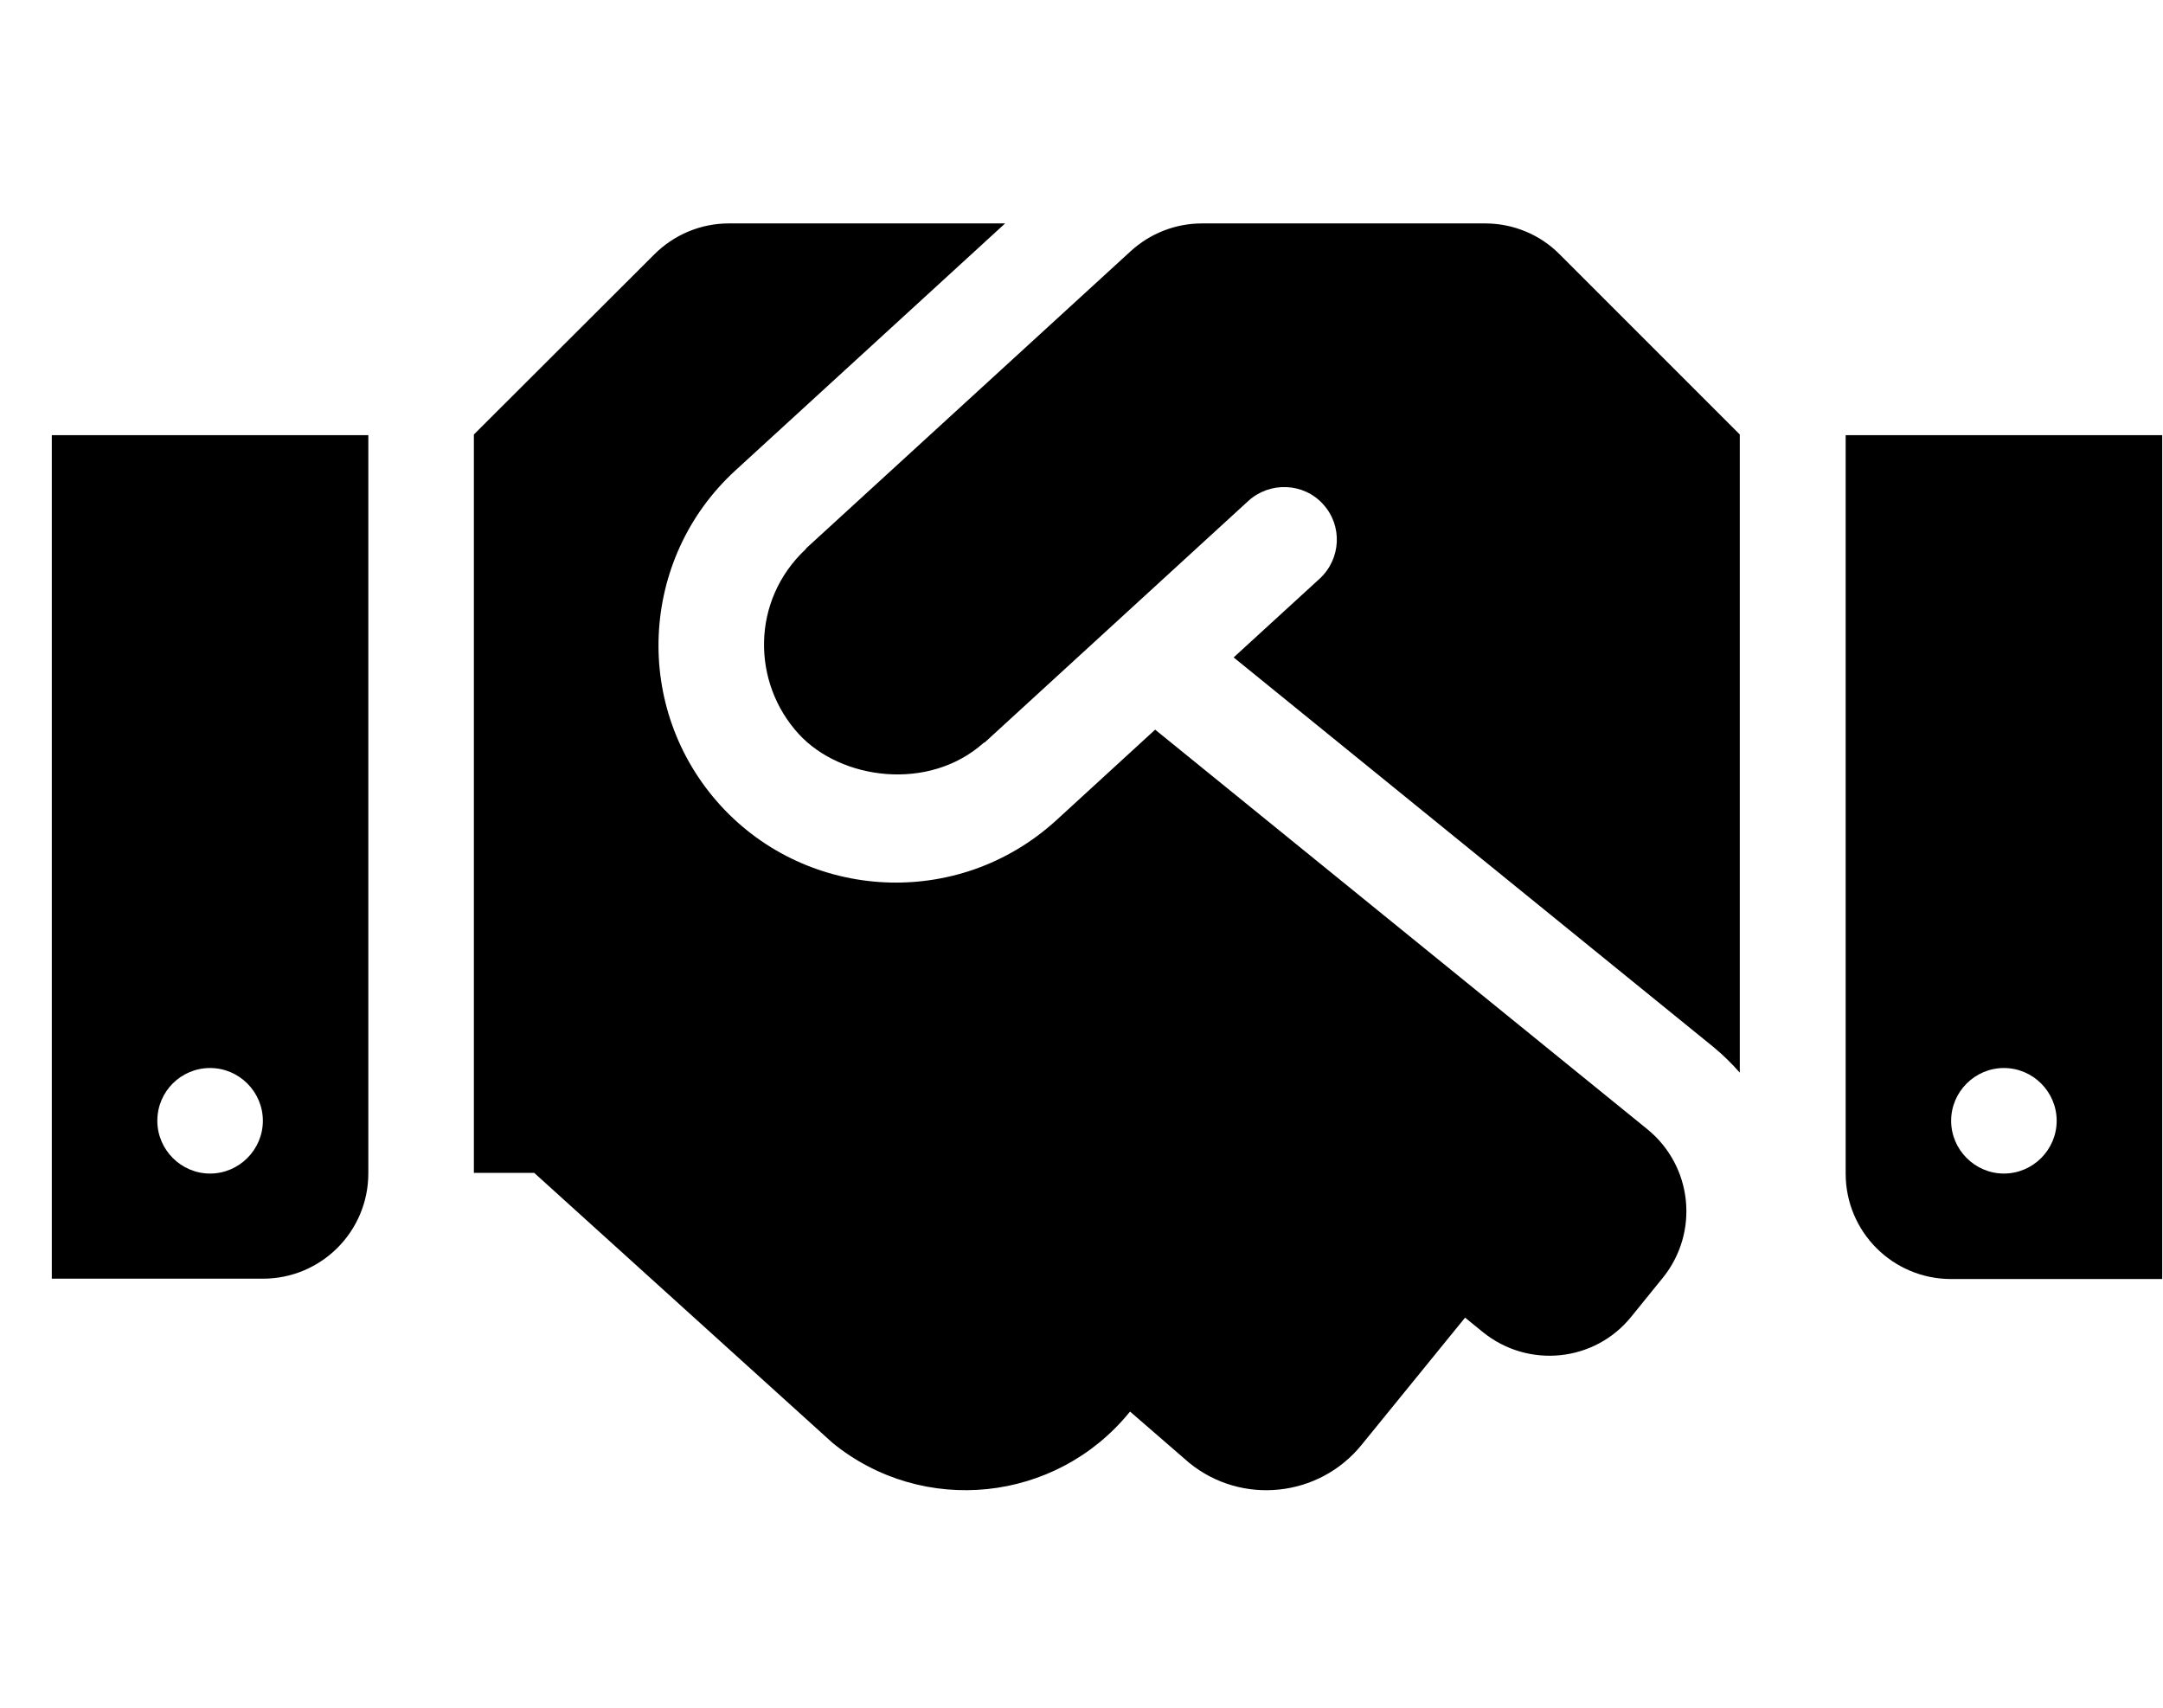 <svg width="38" height="30" viewBox="0 0 38 30" fill="none" xmlns="http://www.w3.org/2000/svg">
<g clip-path="url(#clip0_201_5097)">
<path d="M26.093 3.925H21.116C20.653 3.925 20.207 4.099 19.865 4.412L14.17 9.626C14.165 9.632 14.159 9.643 14.153 9.649C13.191 10.553 13.209 11.995 14.031 12.893C14.767 13.698 16.314 13.913 17.281 13.05C17.287 13.044 17.299 13.044 17.305 13.038L21.933 8.798C22.31 8.456 22.901 8.479 23.242 8.855C23.59 9.232 23.561 9.817 23.185 10.165L21.673 11.549L30.107 18.397C30.275 18.536 30.426 18.686 30.565 18.843V7.633L27.402 4.47C27.06 4.122 26.585 3.925 26.093 3.925ZM32.425 7.645V20.616C32.425 21.641 33.253 22.469 34.278 22.469H37.986V7.645H32.425ZM35.205 20.616C34.696 20.616 34.278 20.198 34.278 19.689C34.278 19.179 34.696 18.762 35.205 18.762C35.715 18.762 36.132 19.179 36.132 19.689C36.132 20.198 35.715 20.616 35.205 20.616ZM0.91 22.463H4.618C5.643 22.463 6.471 21.635 6.471 20.61V7.645H0.91V22.463ZM3.691 18.762C4.2 18.762 4.618 19.179 4.618 19.689C4.618 20.198 4.2 20.616 3.691 20.616C3.181 20.616 2.764 20.198 2.764 19.689C2.764 19.173 3.181 18.762 3.691 18.762ZM28.943 19.839L20.294 12.818L18.556 14.411C16.835 15.981 14.199 15.83 12.664 14.156C11.106 12.453 11.227 9.817 12.919 8.265L17.658 3.925H12.803C12.311 3.925 11.842 4.122 11.494 4.47L8.325 7.633V20.604H9.385L14.628 25.349C16.215 26.64 18.55 26.397 19.842 24.81L19.854 24.798L20.89 25.696C21.812 26.449 23.173 26.304 23.92 25.383L25.739 23.147L26.052 23.402C26.846 24.045 28.016 23.929 28.659 23.13L29.209 22.452C29.858 21.652 29.737 20.488 28.943 19.839Z" fill="black"/>
</g>
<defs>
<clipPath id="clip0_201_5097">
<rect width="37.076" height="29.661" fill="white" transform="translate(0.91 0.218)"/>
</clipPath>
</defs>
</svg>
